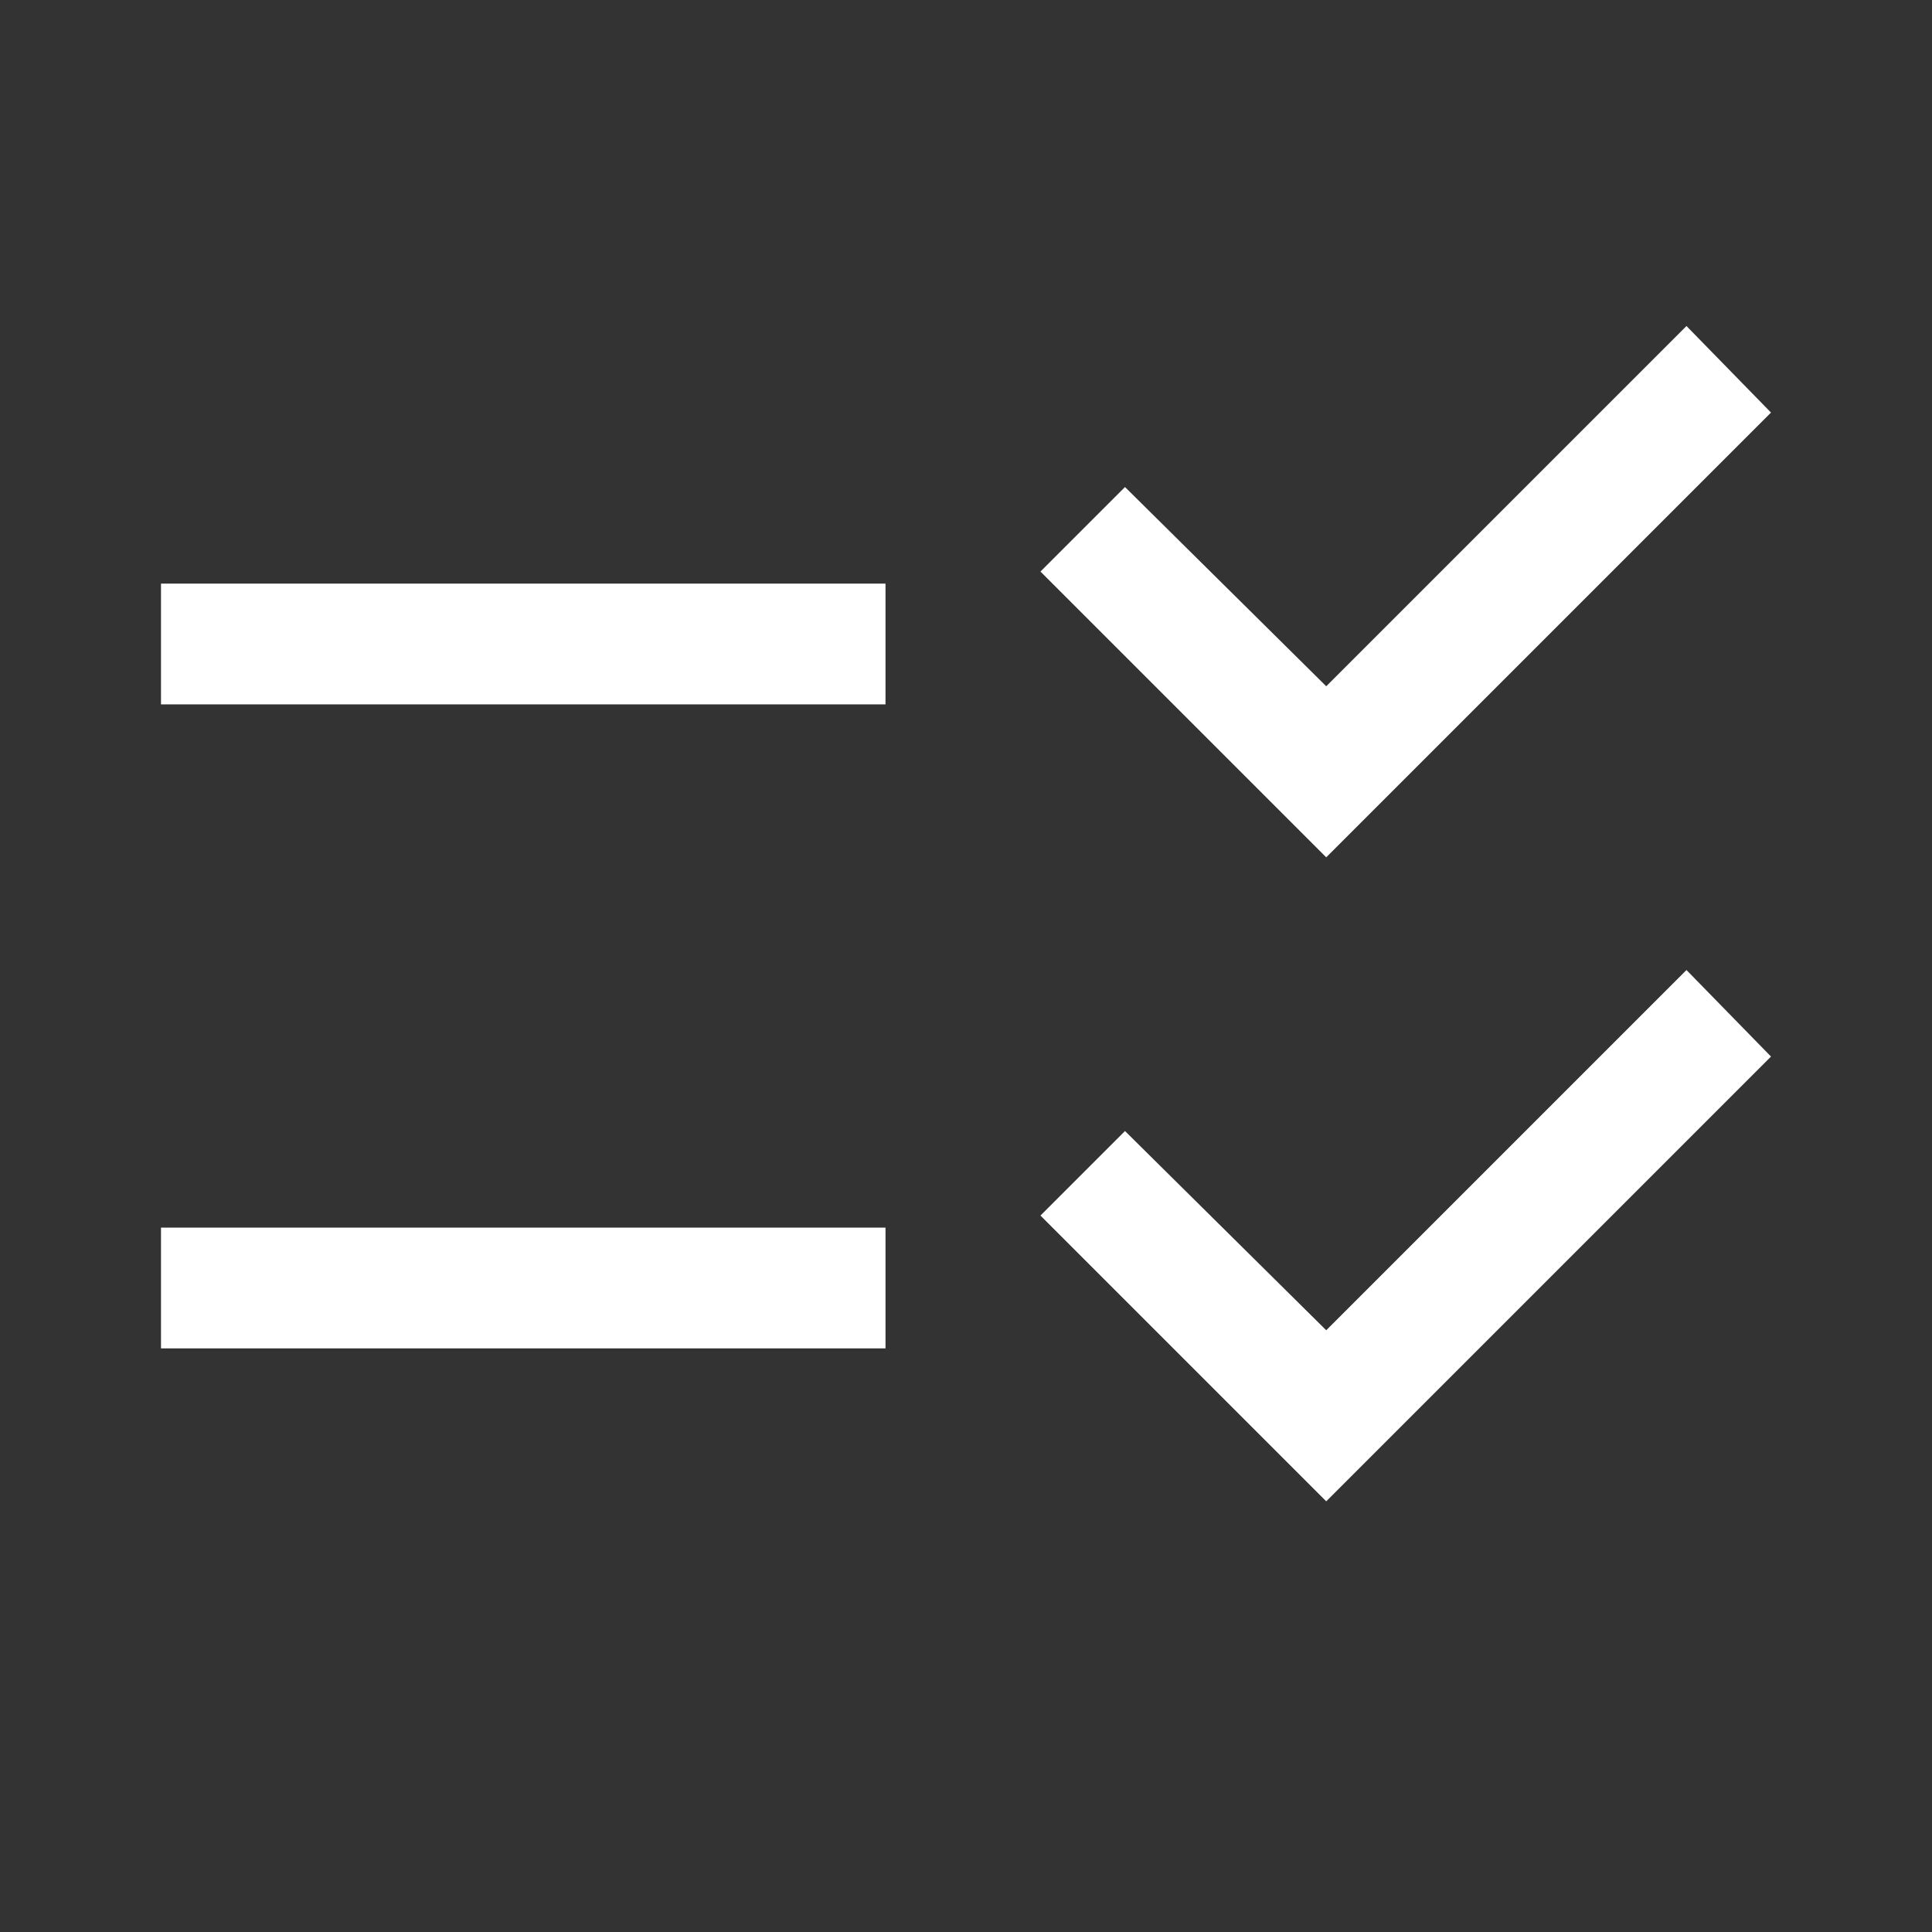 <svg xmlns="http://www.w3.org/2000/svg" height="48" width="48"><rect width="100%" height="100%" fill="#333333" stroke="none"/><path fill="#ffffff" d="M4 33.5v-3h18v3Zm0-16v-3h18v3Zm28.95 19.8-7.1-7.1 2.1-2.1 5 4.95 8.95-8.95 2.1 2.15Zm0-16-7.1-7.1 2.1-2.1 5 4.95L41.9 8.1l2.1 2.15Z"/></svg>